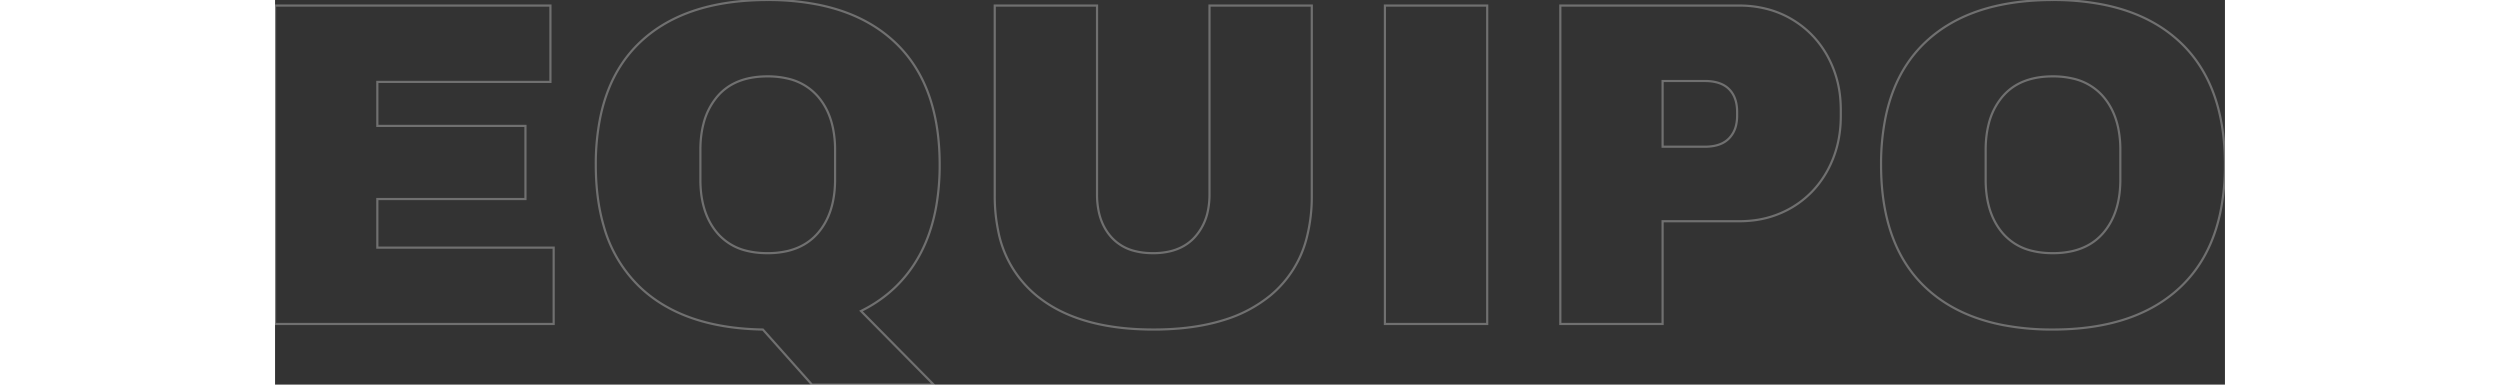<svg  width="650" height="100" viewBox="0 0 842.603 166.203" xmlns="http://www.w3.org/2000/svg"><rect x="0" y="0" width="842.603" height="166.203" fill="#333333" stroke="none"/><g id="svgGroup" stroke-linecap="round" fill-rule="evenodd" font-size="9pt" stroke="#ffffff" stroke-width="0.25mm" fill="none" style="stroke:#ffffff;stroke-width:0.25mm;fill:none"><path d="M 0 140.003 L 0 2.403 L 119 2.403 L 119 35.403 L 44.2 35.403 L 44.2 54.403 L 108.2 54.403 L 108.2 86.003 L 44.2 86.003 L 44.2 107.003 L 120.4 107.003 L 120.4 140.003 L 0 140.003 Z M 311 84.603 L 311 2.403 L 355.2 2.403 L 355.2 84.003 A 35.226 35.226 0 0 0 356.001 91.733 Q 357.269 97.375 360.547 101.494 A 22.067 22.067 0 0 0 361.4 102.503 A 19.953 19.953 0 0 0 371.489 108.472 Q 374.732 109.315 378.594 109.394 A 39.385 39.385 0 0 0 379.4 109.403 A 31.764 31.764 0 0 0 386.707 108.613 Q 392.282 107.295 396.131 103.782 A 19.8 19.8 0 0 0 397.5 102.403 A 23.951 23.951 0 0 0 403.122 91.01 A 34.445 34.445 0 0 0 403.8 84.003 L 403.8 2.403 L 448 2.403 L 448 84.603 A 71.189 71.189 0 0 1 445.991 102.037 A 47.36 47.36 0 0 1 430.2 127.603 A 58.458 58.458 0 0 1 410.217 138.226 Q 401.611 140.95 391.204 141.898 A 128.103 128.103 0 0 1 379.6 142.403 Q 356.728 142.403 341.101 135.206 A 55.402 55.402 0 0 1 328.9 127.603 A 47.85 47.85 0 0 1 312.456 99.596 A 73.133 73.133 0 0 1 311 84.603 Z M 253.2 134.403 L 284.6 166.203 L 232 166.203 L 210.8 142.403 Q 184.768 141.954 167.745 131.712 A 57.805 57.805 0 0 1 157.3 123.703 A 58.136 58.136 0 0 1 141.99 97.541 Q 138.6 85.849 138.6 71.203 A 101.214 101.214 0 0 1 140.58 50.515 Q 143.198 37.985 149.277 28.487 A 54.322 54.322 0 0 1 157.9 18.103 Q 174.976 2.088 204.812 0.243 A 129.431 129.431 0 0 1 212.8 0.003 A 111.831 111.831 0 0 1 234.418 1.962 Q 247.116 4.466 256.965 10.169 A 58.934 58.934 0 0 1 267.8 18.203 Q 285.715 35.01 287.086 65.973 A 118.225 118.225 0 0 1 287.2 71.203 A 102.687 102.687 0 0 1 285.778 88.769 Q 283.683 100.831 278.5 110.303 Q 269.8 126.203 253.2 134.403 Z M 676.6 47.603 L 676.6 50.203 Q 676.6 63.003 671 73.403 Q 665.4 83.803 655.4 89.703 A 42.673 42.673 0 0 1 637.302 95.395 A 52.366 52.366 0 0 1 632.6 95.603 L 599.6 95.603 L 599.6 140.003 L 555.4 140.003 L 555.4 2.403 L 632.6 2.403 A 47.365 47.365 0 0 1 646.289 4.322 A 41.162 41.162 0 0 1 655.4 8.303 Q 665.4 14.203 671 24.503 A 46.457 46.457 0 0 1 676.463 43.664 A 55.992 55.992 0 0 1 676.6 47.603 Z M 789.818 1.962 A 111.831 111.831 0 0 0 768.2 0.003 A 129.431 129.431 0 0 0 760.212 0.243 Q 730.376 2.088 713.3 18.103 A 54.322 54.322 0 0 0 704.677 28.487 Q 698.598 37.985 695.98 50.515 A 101.214 101.214 0 0 0 694 71.203 A 119.336 119.336 0 0 0 694.142 77.077 Q 695.654 107.754 713.3 124.303 A 58.543 58.543 0 0 0 724.553 132.557 Q 734.207 138.022 746.592 140.454 A 112.263 112.263 0 0 0 768.2 142.403 Q 803.8 142.403 823.2 124.203 Q 836.31 111.903 840.561 92.023 A 99.624 99.624 0 0 0 842.6 71.203 A 118.225 118.225 0 0 0 842.486 65.973 Q 841.115 35.01 823.2 18.203 A 58.934 58.934 0 0 0 812.365 10.169 Q 802.516 4.466 789.818 1.962 Z M 523.8 140.003 L 479.6 140.003 L 479.6 2.403 L 523.8 2.403 L 523.8 140.003 Z M 183.8 64.803 L 183.8 77.603 Q 183.8 89.762 188.933 97.759 A 27.101 27.101 0 0 0 191.2 100.803 A 23.827 23.827 0 0 0 204.027 108.432 Q 208.03 109.403 212.8 109.403 A 37.544 37.544 0 0 0 221.397 108.477 Q 229.461 106.581 234.5 100.803 Q 241.612 92.648 241.98 79.098 A 55.064 55.064 0 0 0 242 77.603 L 242 64.803 A 46.009 46.009 0 0 0 241.052 55.181 Q 239.334 47.146 234.5 41.603 A 24.219 24.219 0 0 0 221.444 33.94 A 37.497 37.497 0 0 0 212.8 33.003 Q 200.389 33.003 193.172 39.572 A 23.245 23.245 0 0 0 191.2 41.603 A 29.236 29.236 0 0 0 185.12 53.54 Q 183.986 57.919 183.826 63.089 A 55.548 55.548 0 0 0 183.8 64.803 Z M 739.2 64.803 L 739.2 77.603 Q 739.2 89.762 744.333 97.759 A 27.101 27.101 0 0 0 746.6 100.803 A 23.827 23.827 0 0 0 759.427 108.432 Q 763.43 109.403 768.2 109.403 A 37.544 37.544 0 0 0 776.797 108.477 Q 784.861 106.581 789.9 100.803 Q 797.012 92.648 797.38 79.098 A 55.064 55.064 0 0 0 797.4 77.603 L 797.4 64.803 A 46.009 46.009 0 0 0 796.452 55.181 Q 794.734 47.146 789.9 41.603 A 24.219 24.219 0 0 0 776.844 33.94 A 37.497 37.497 0 0 0 768.2 33.003 Q 755.789 33.003 748.572 39.572 A 23.245 23.245 0 0 0 746.6 41.603 A 29.236 29.236 0 0 0 740.52 53.54 Q 739.386 57.919 739.226 63.089 A 55.548 55.548 0 0 0 739.2 64.803 Z M 599.6 35.003 L 599.6 63.403 L 617.8 63.403 A 21.649 21.649 0 0 0 621.787 63.06 Q 625.88 62.292 628.3 59.803 A 11.994 11.994 0 0 0 631.384 53.968 A 17.865 17.865 0 0 0 631.8 50.003 L 631.8 48.403 Q 631.8 42.003 628.3 38.503 Q 624.8 35.003 617.8 35.003 L 599.6 35.003 Z" vector-effect="non-scaling-stroke" stroke-opacity="0.3"/></g></svg>